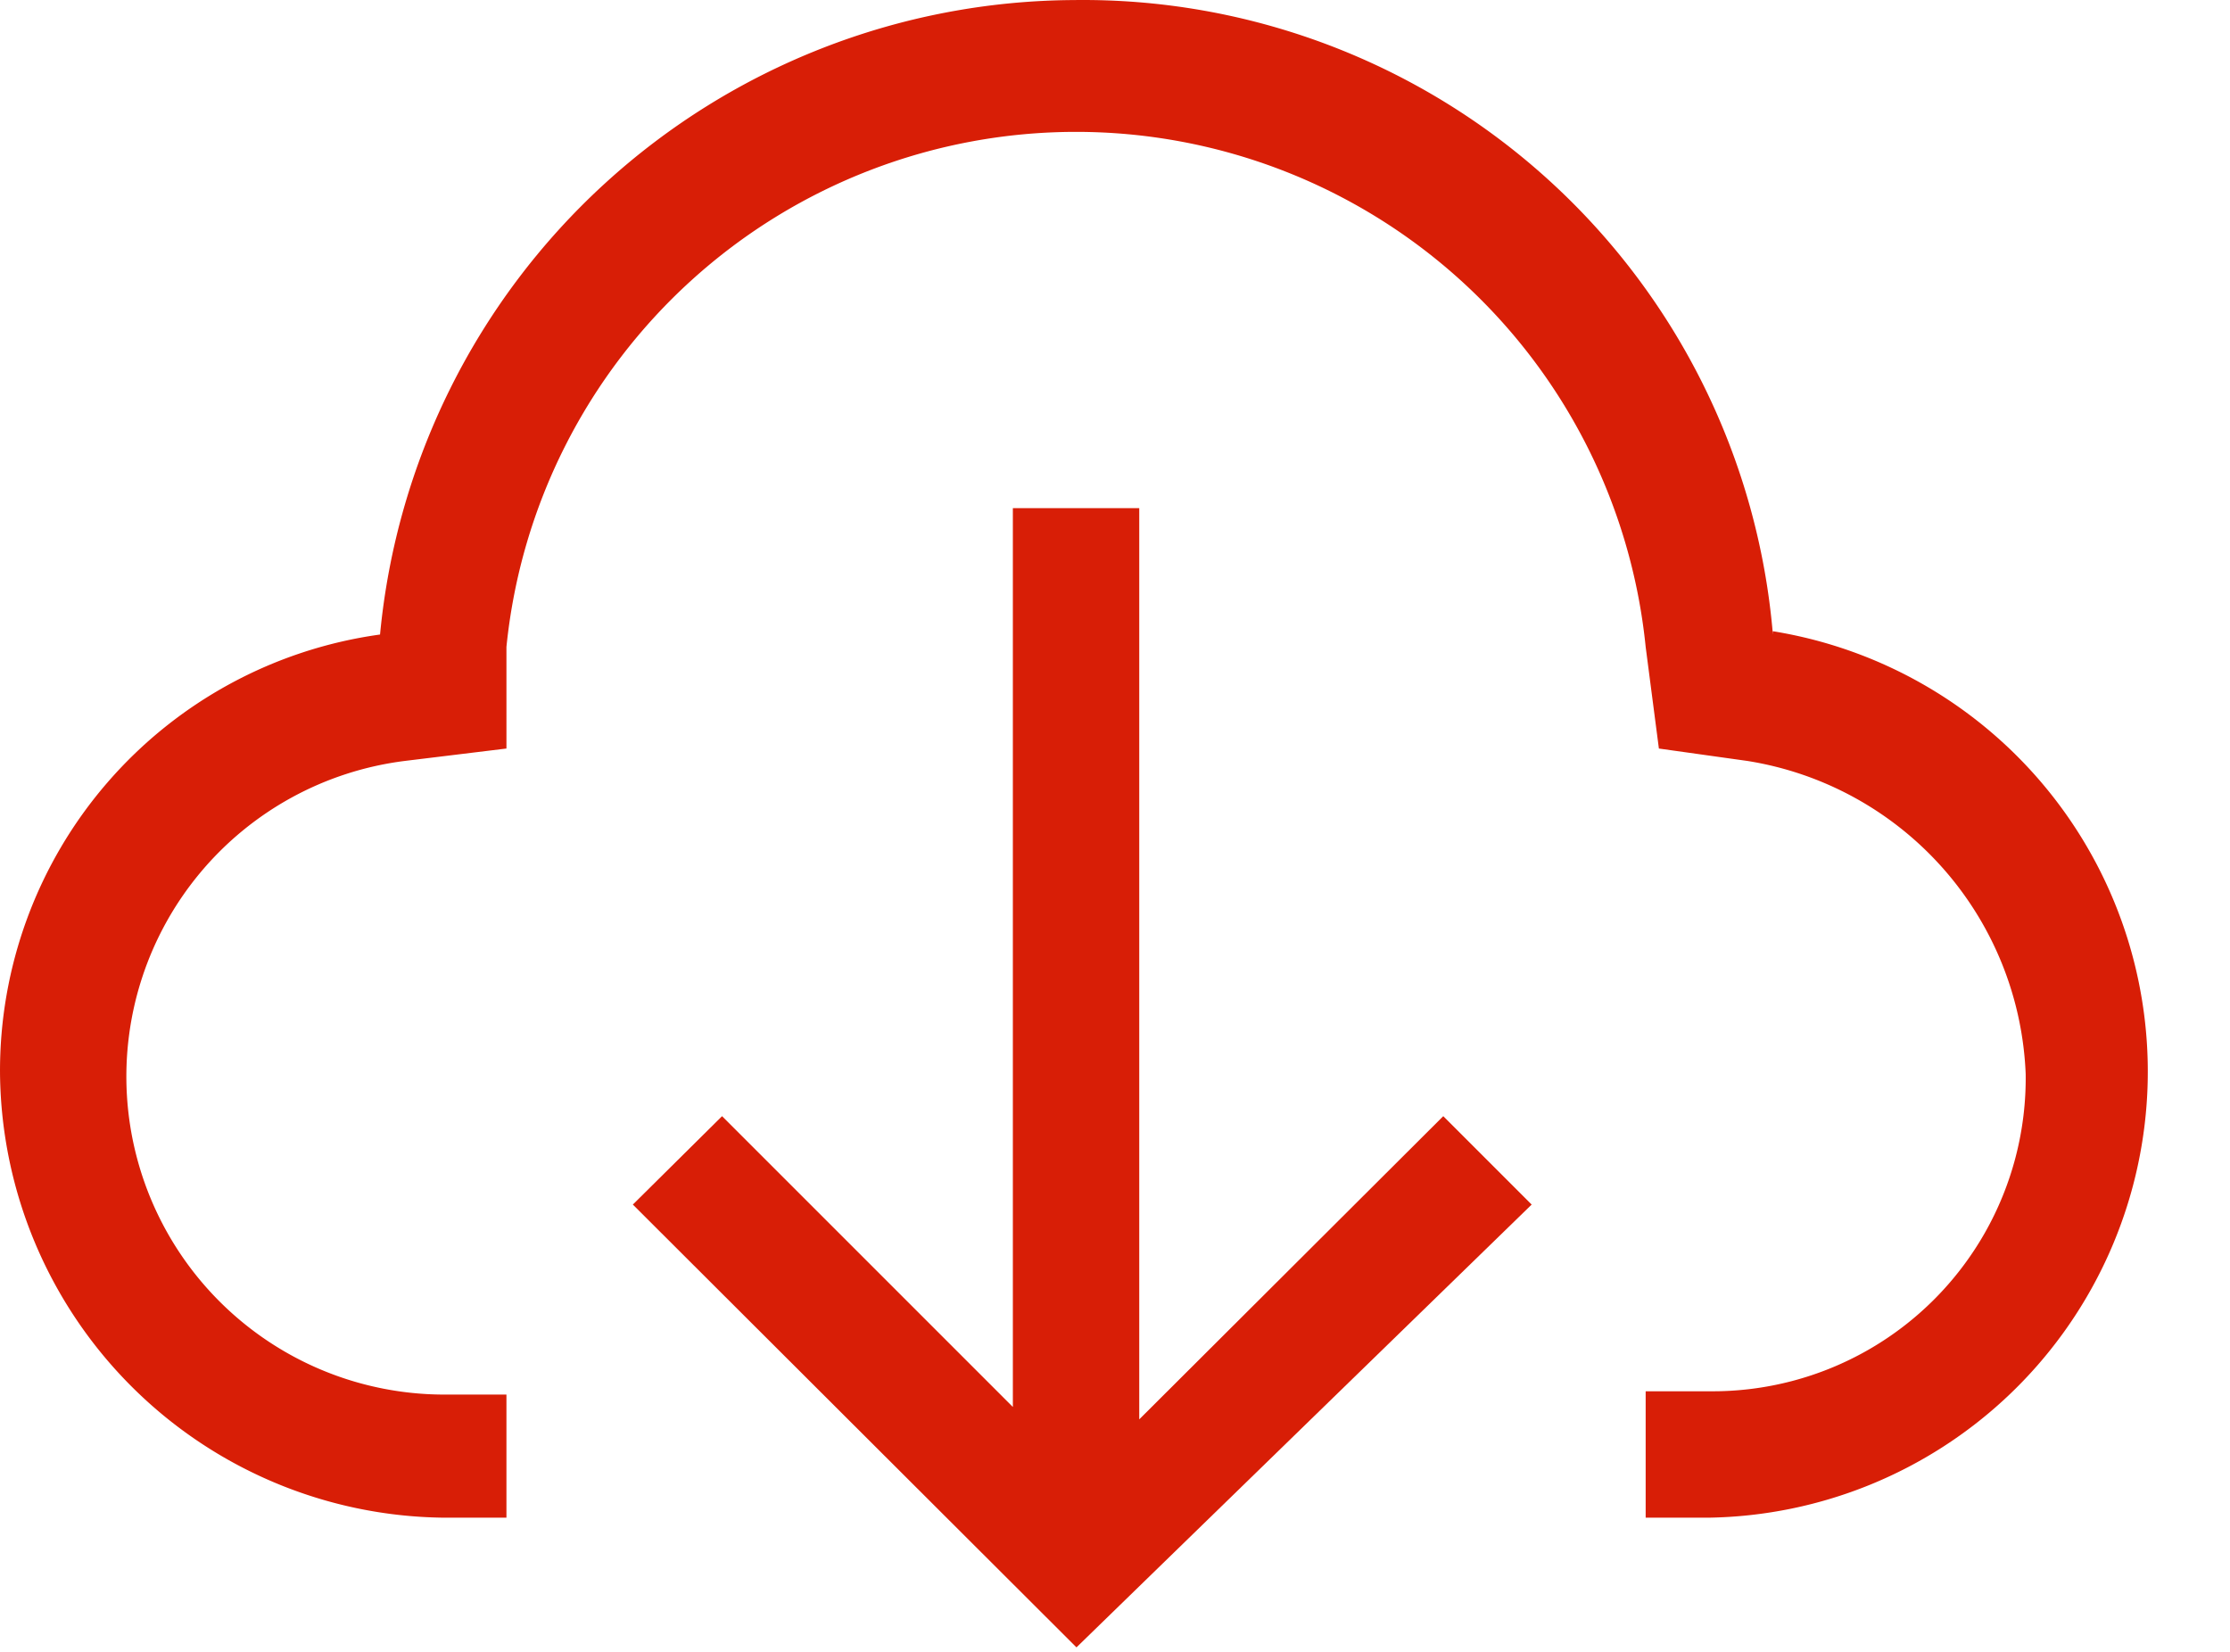 <?xml version="1.0" standalone="no"?><!DOCTYPE svg PUBLIC "-//W3C//DTD SVG 1.1//EN" "http://www.w3.org/Graphics/SVG/1.1/DTD/svg11.dtd"><svg t="1654140339715" class="icon" viewBox="0 0 1382 1024" version="1.1" xmlns="http://www.w3.org/2000/svg" p-id="9220" xmlns:xlink="http://www.w3.org/1999/xlink" width="43.188" height="32"><defs><style type="text/css">@font-face { font-family: feedback-iconfont; src: url("//at.alicdn.com/t/font_1031158_u69w8yhxdu.woff2?t=1630033759944") format("woff2"), url("//at.alicdn.com/t/font_1031158_u69w8yhxdu.woff?t=1630033759944") format("woff"), url("//at.alicdn.com/t/font_1031158_u69w8yhxdu.ttf?t=1630033759944") format("truetype"); }
</style></defs><path d="M1098.72 393.239A429.041 429.041 0 0 0 665.584 0.037a434.16 434.16 0 0 0-430.065 393.202A272.886 272.886 0 0 0 0.008 665.613a278.006 278.006 0 0 0 274.422 274.934h39.423v-76.285h-39.423a197.113 197.113 0 0 1-23.551-392.69l62.974-7.68V400.918a354.803 354.803 0 0 1 706.023 0l8.192 62.974 54.782 7.68A204.793 204.793 0 0 1 1255.386 665.613a194.041 194.041 0 0 1-196.089 196.601h-39.423v78.333h39.423a276.47 276.47 0 0 0 39.423-549.356z" p-id="9221" fill="#d81e06"></path><path d="M949.222 746.506l-54.782-54.782-188.409 187.897V314.906h-78.333v557.036l-180.218-180.218-55.294 54.782 274.934 274.422 282.102-274.422z" p-id="9222" fill="#d81e06"></path></svg>
